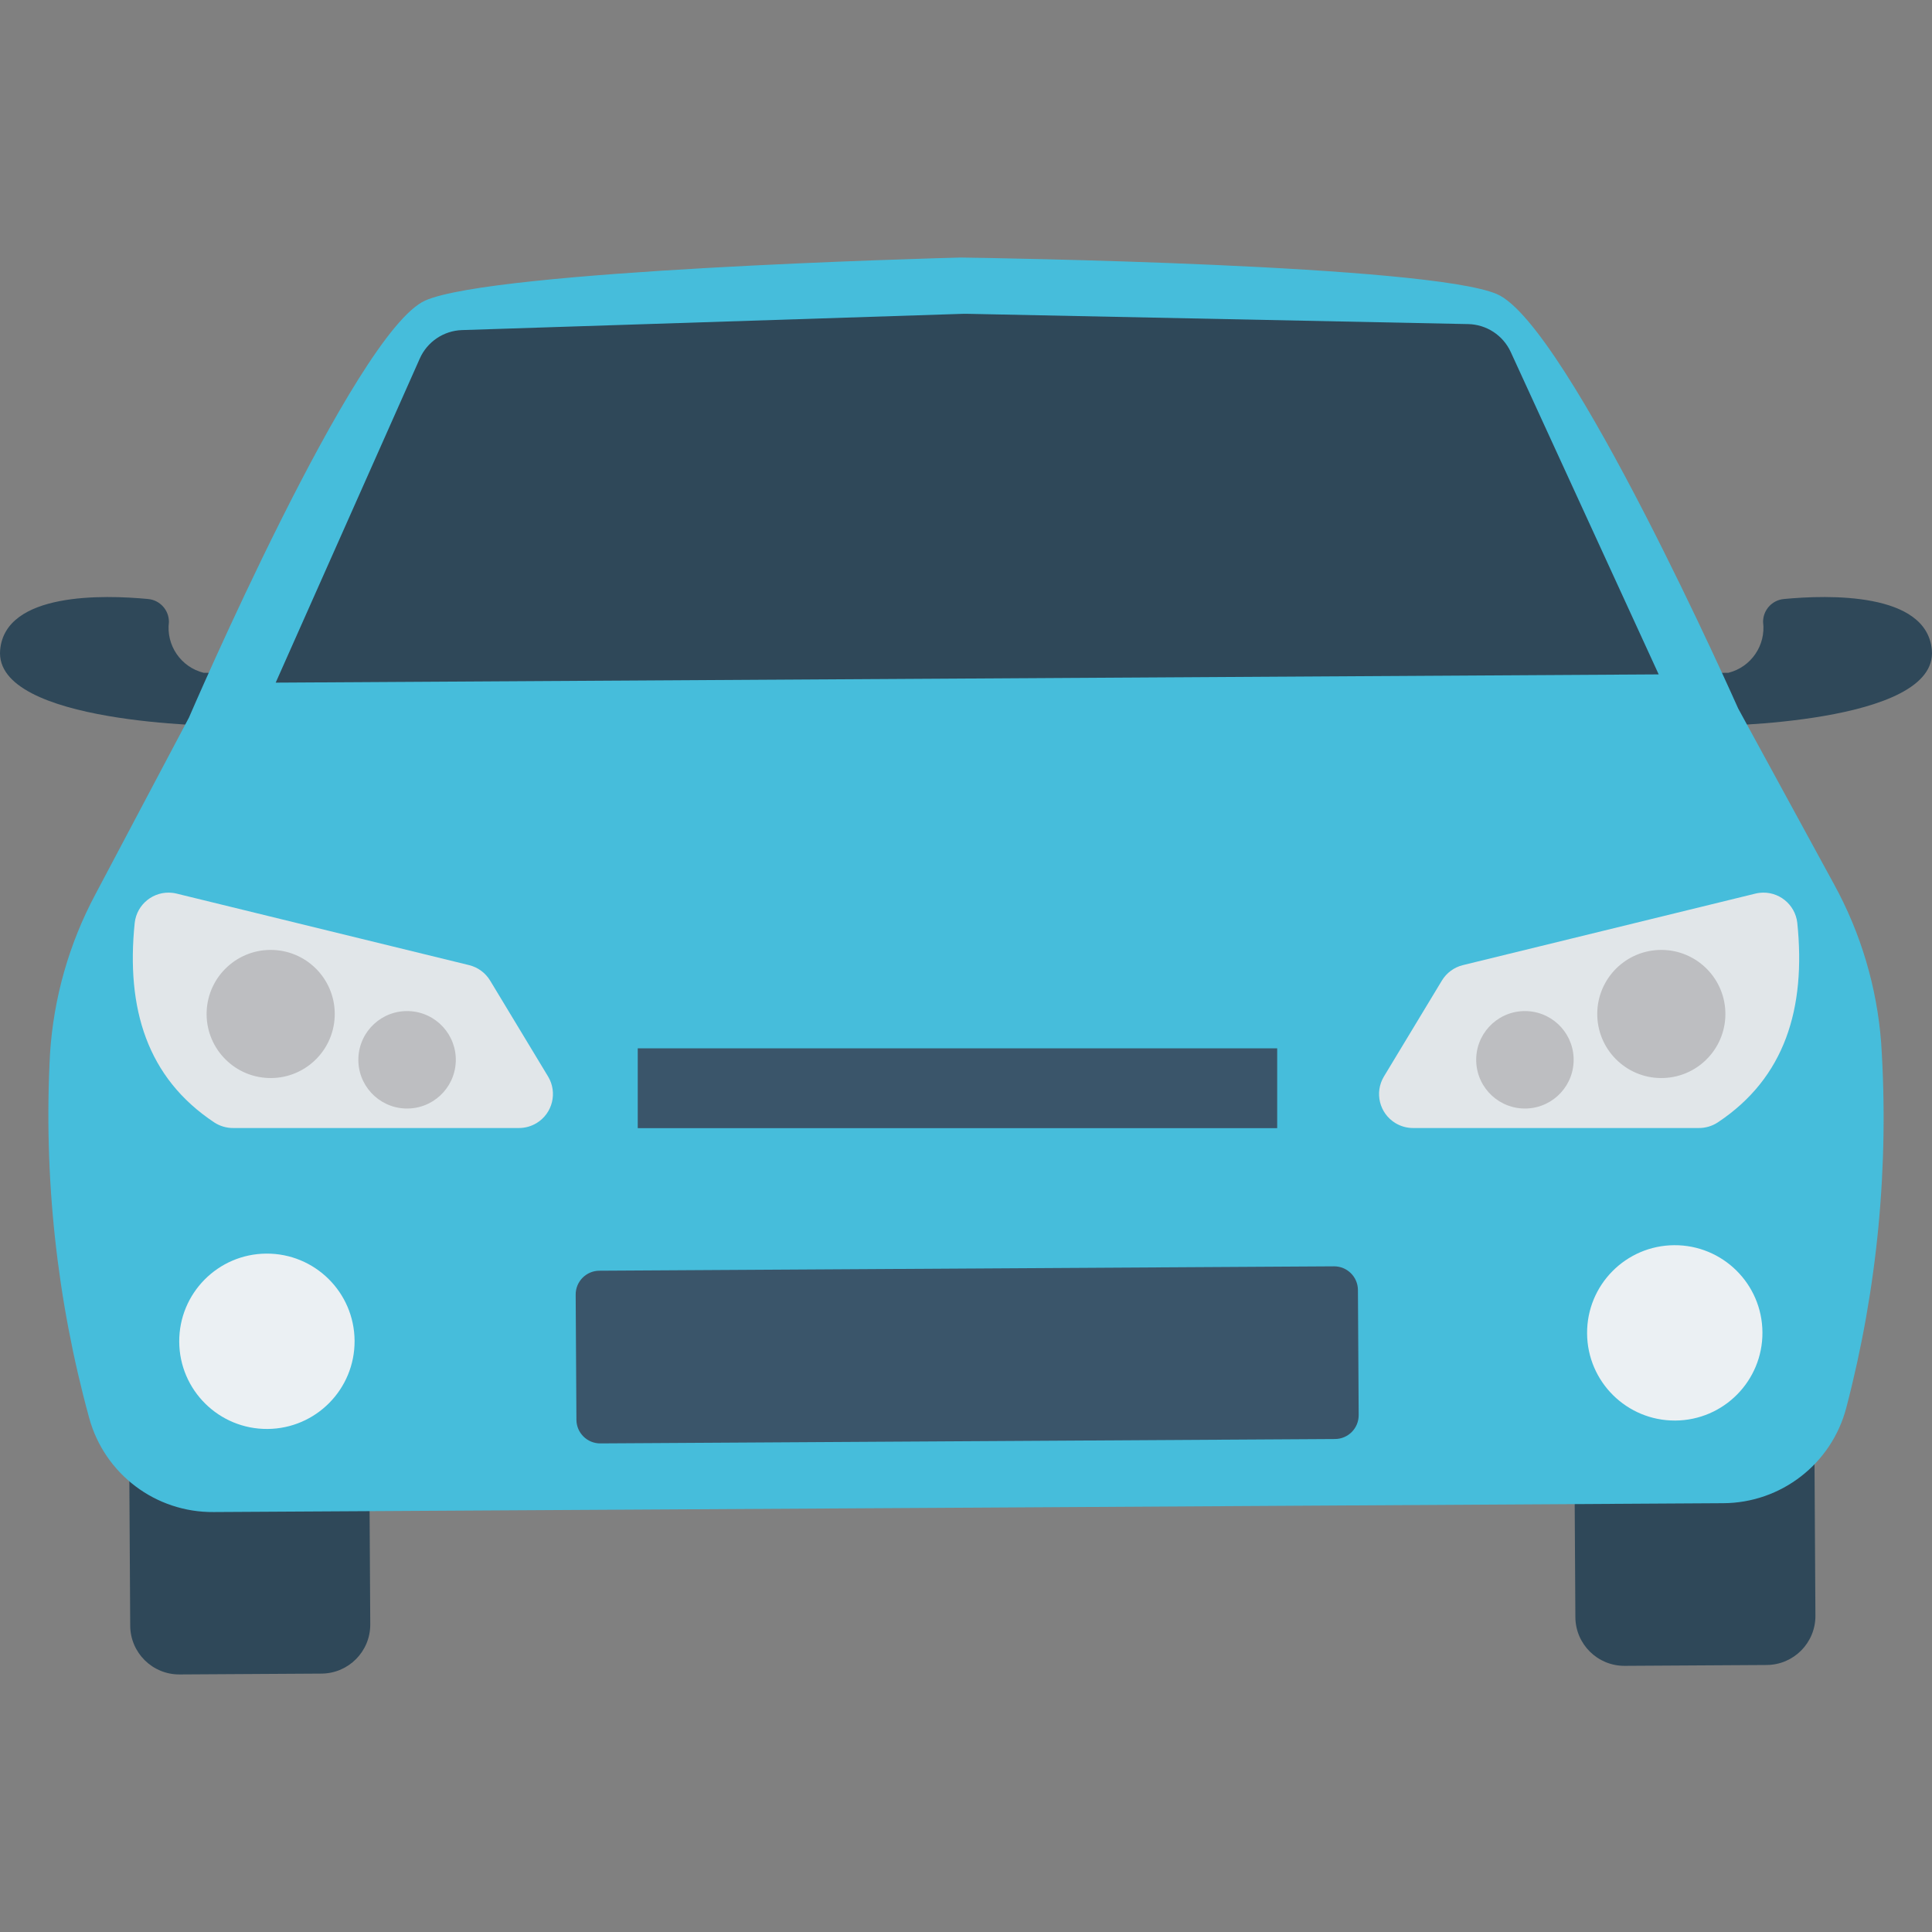 <?xml version="1.0"?>
<svg xmlns="http://www.w3.org/2000/svg" xmlns:xlink="http://www.w3.org/1999/xlink" xmlns:svgjs="http://svgjs.com/svgjs" version="1.1" width="512" height="512" x="0" y="0" viewBox="0 0 398.702 398.702" style="enable-background:new 0 0 512 512" xml:space="preserve" class=""><rect x="0" y="0" width="398.702" height="398.702" fill="#808080" stroke="none"/><g><g xmlns="http://www.w3.org/2000/svg"><g fill="#2f4859"><path d="m334.813 265.351 29.307-.175c5.586-.033 10.142 4.468 10.176 10.055l.347 58.193c.033 5.586-4.468 10.142-10.055 10.176l-29.307.175c-5.586.033-10.142-4.468-10.176-10.055l-.347-58.193c-.034-5.587 4.468-10.142 10.055-10.176z" fill="#2f4859" data-original="#2f4859" style="" class=""/><path d="m36.581 267.126 29.307-.175c5.586-.033 10.142 4.468 10.176 10.055l.346 58.194c.033 5.586-4.468 10.142-10.055 10.176l-29.307.175c-5.586.033-10.142-4.468-10.176-10.055l-.347-58.193c-.033-5.587 4.469-10.143 10.056-10.177z" fill="#2f4859" data-original="#2f4859" style="" class=""/><path d="m368.127 123.618c-2.448.231-4.31 2.3-4.284 4.758.603 4.798-2.472 9.291-7.162 10.467l-7.291.045 3.744 10.927s46.941-.282 45.537-15.7c-1.088-11.966-21.462-11.368-30.544-10.497z" fill="#2f4859" data-original="#2f4859" style="" class=""/><path d="m30.575 123.618c2.448.231 4.31 2.3 4.284 4.758-.603 4.798 2.472 9.291 7.162 10.467l7.291.045-3.744 10.927s-46.941-.282-45.537-15.7c1.088-11.966 21.462-11.368 30.544-10.497z" fill="#2f4859" data-original="#2f4859" style="" class=""/></g><path d="m388.209 215.176c-.877-11.467-4.192-22.614-9.725-32.696l-19.786-36.287s-35.134-79.192-49.771-85.494c-14.152-6.094-104.483-7.464-110.468-7.548h-.331c-5.985.158-96.292 2.607-110.369 8.869-14.562 6.475-48.767 86.067-48.767 86.067l-19.335 36.524c-5.409 10.147-8.591 21.33-9.334 32.805-1.36 25.346 1.371 50.747 8.087 75.225 3.164 11.544 13.707 19.508 25.677 19.395l155.579-.9h.331l155.579-.925c11.968-.033 22.413-8.122 25.439-19.702 6.431-24.561 8.86-49.999 7.194-75.333z" fill="#46bddb" data-original="#fe7058" style="" class=""/><path d="m123.683 262.235 151.609-.905c2.713-.016 4.925 2.17 4.941 4.882l.154 25.815c.016 2.713-2.17 4.925-4.882 4.941l-151.609.905c-2.713.016-4.925-2.17-4.941-4.882l-.154-25.815c-.016-2.713 2.17-4.925 4.882-4.941z" fill="#3a556a" data-original="#3a556a" style=""/><path d="m311.768 72.645c-1.583-3.447-4.997-5.686-8.79-5.763l-103.667-2.127h-.326l-103.637 3.364c-3.789.124-7.175 2.402-8.716 5.866l-29.738 66.89 142.53-.851h.326l142.55-.851z" fill="#2f4859" data-original="#2f4859" style="" class=""/><path d="m345.512 256.968c-9.993.058-18.047 8.205-17.989 18.198s8.205 18.047 18.198 17.989 18.047-8.205 17.989-18.198c0-.003 0-.006 0-.009-.063-9.989-8.209-18.038-18.198-17.98z" fill="#ebf0f3" data-original="#ebf0f3" style=""/><path d="m54.971 258.704c-9.993.06-18.045 8.21-17.984 18.203.06 9.993 8.21 18.045 18.203 17.984 9.993-.06 18.044-8.21 17.984-18.202-.061-9.993-8.21-18.045-18.203-17.985z" fill="#ebf0f3" data-original="#ebf0f3" style=""/><path d="m131.61 216.343h131.96v16.472h-131.96z" fill="#3a556a" data-original="#3a556a" style=""/><path d="m370.902 190.444c-.436-3.855-3.915-6.626-7.769-6.189-.3.034-.598.087-.892.16l-60.346 14.755c-1.812.445-3.373 1.593-4.338 3.19l-11.955 19.786c-2.002 3.316-.938 7.627 2.378 9.63 1.094.661 2.348 1.01 3.626 1.01h58.961c1.379.01 2.73-.384 3.888-1.133 13.909-9.211 18.262-23.56 16.447-41.209z" fill="#e1e6e9" data-original="#e1e6e9" style=""/><path d="m342.302 196.043c-7.296.298-12.969 6.455-12.67 13.751.298 7.296 6.455 12.969 13.751 12.67 7.295-.298 12.968-6.453 12.671-13.749-.301-7.295-6.456-12.968-13.752-12.672z" fill="#bdbec1" data-original="#bdbec1" style="" class=""/><path d="m314.29 208.661c-5.549.223-9.867 4.903-9.644 10.452s4.903 9.867 10.452 9.644 9.867-4.903 9.644-10.452c0-.003 0-.005 0-.008-.227-5.546-4.905-9.859-10.452-9.636z" fill="#bdbec1" data-original="#bdbec1" style="" class=""/><path d="m27.8 190.444c.436-3.855 3.915-6.626 7.769-6.189.3.034.598.087.892.16l60.346 14.755c1.812.445 3.373 1.593 4.338 3.19l11.955 19.786c2.002 3.316.938 7.627-2.378 9.63-1.094.661-2.348 1.01-3.626 1.01h-58.961c-1.379.01-2.73-.384-3.888-1.133-13.91-9.211-18.262-23.56-16.447-41.209z" fill="#e1e6e9" data-original="#e1e6e9" style=""/><path d="m56.4 196.043c7.296.298 12.969 6.455 12.67 13.751-.298 7.296-6.455 12.969-13.751 12.67-7.295-.298-12.968-6.453-12.671-13.749.301-7.295 6.456-12.968 13.752-12.672z" fill="#bdbec1" data-original="#bdbec1" style="" class=""/><path d="m84.412 208.661c5.549.223 9.867 4.903 9.644 10.452s-4.903 9.867-10.452 9.644-9.867-4.903-9.644-10.452c0-.003 0-.005 0-.008.227-5.546 4.905-9.859 10.452-9.636z" fill="#bdbec1" data-original="#bdbec1" style="" class=""/></g></g></svg>

